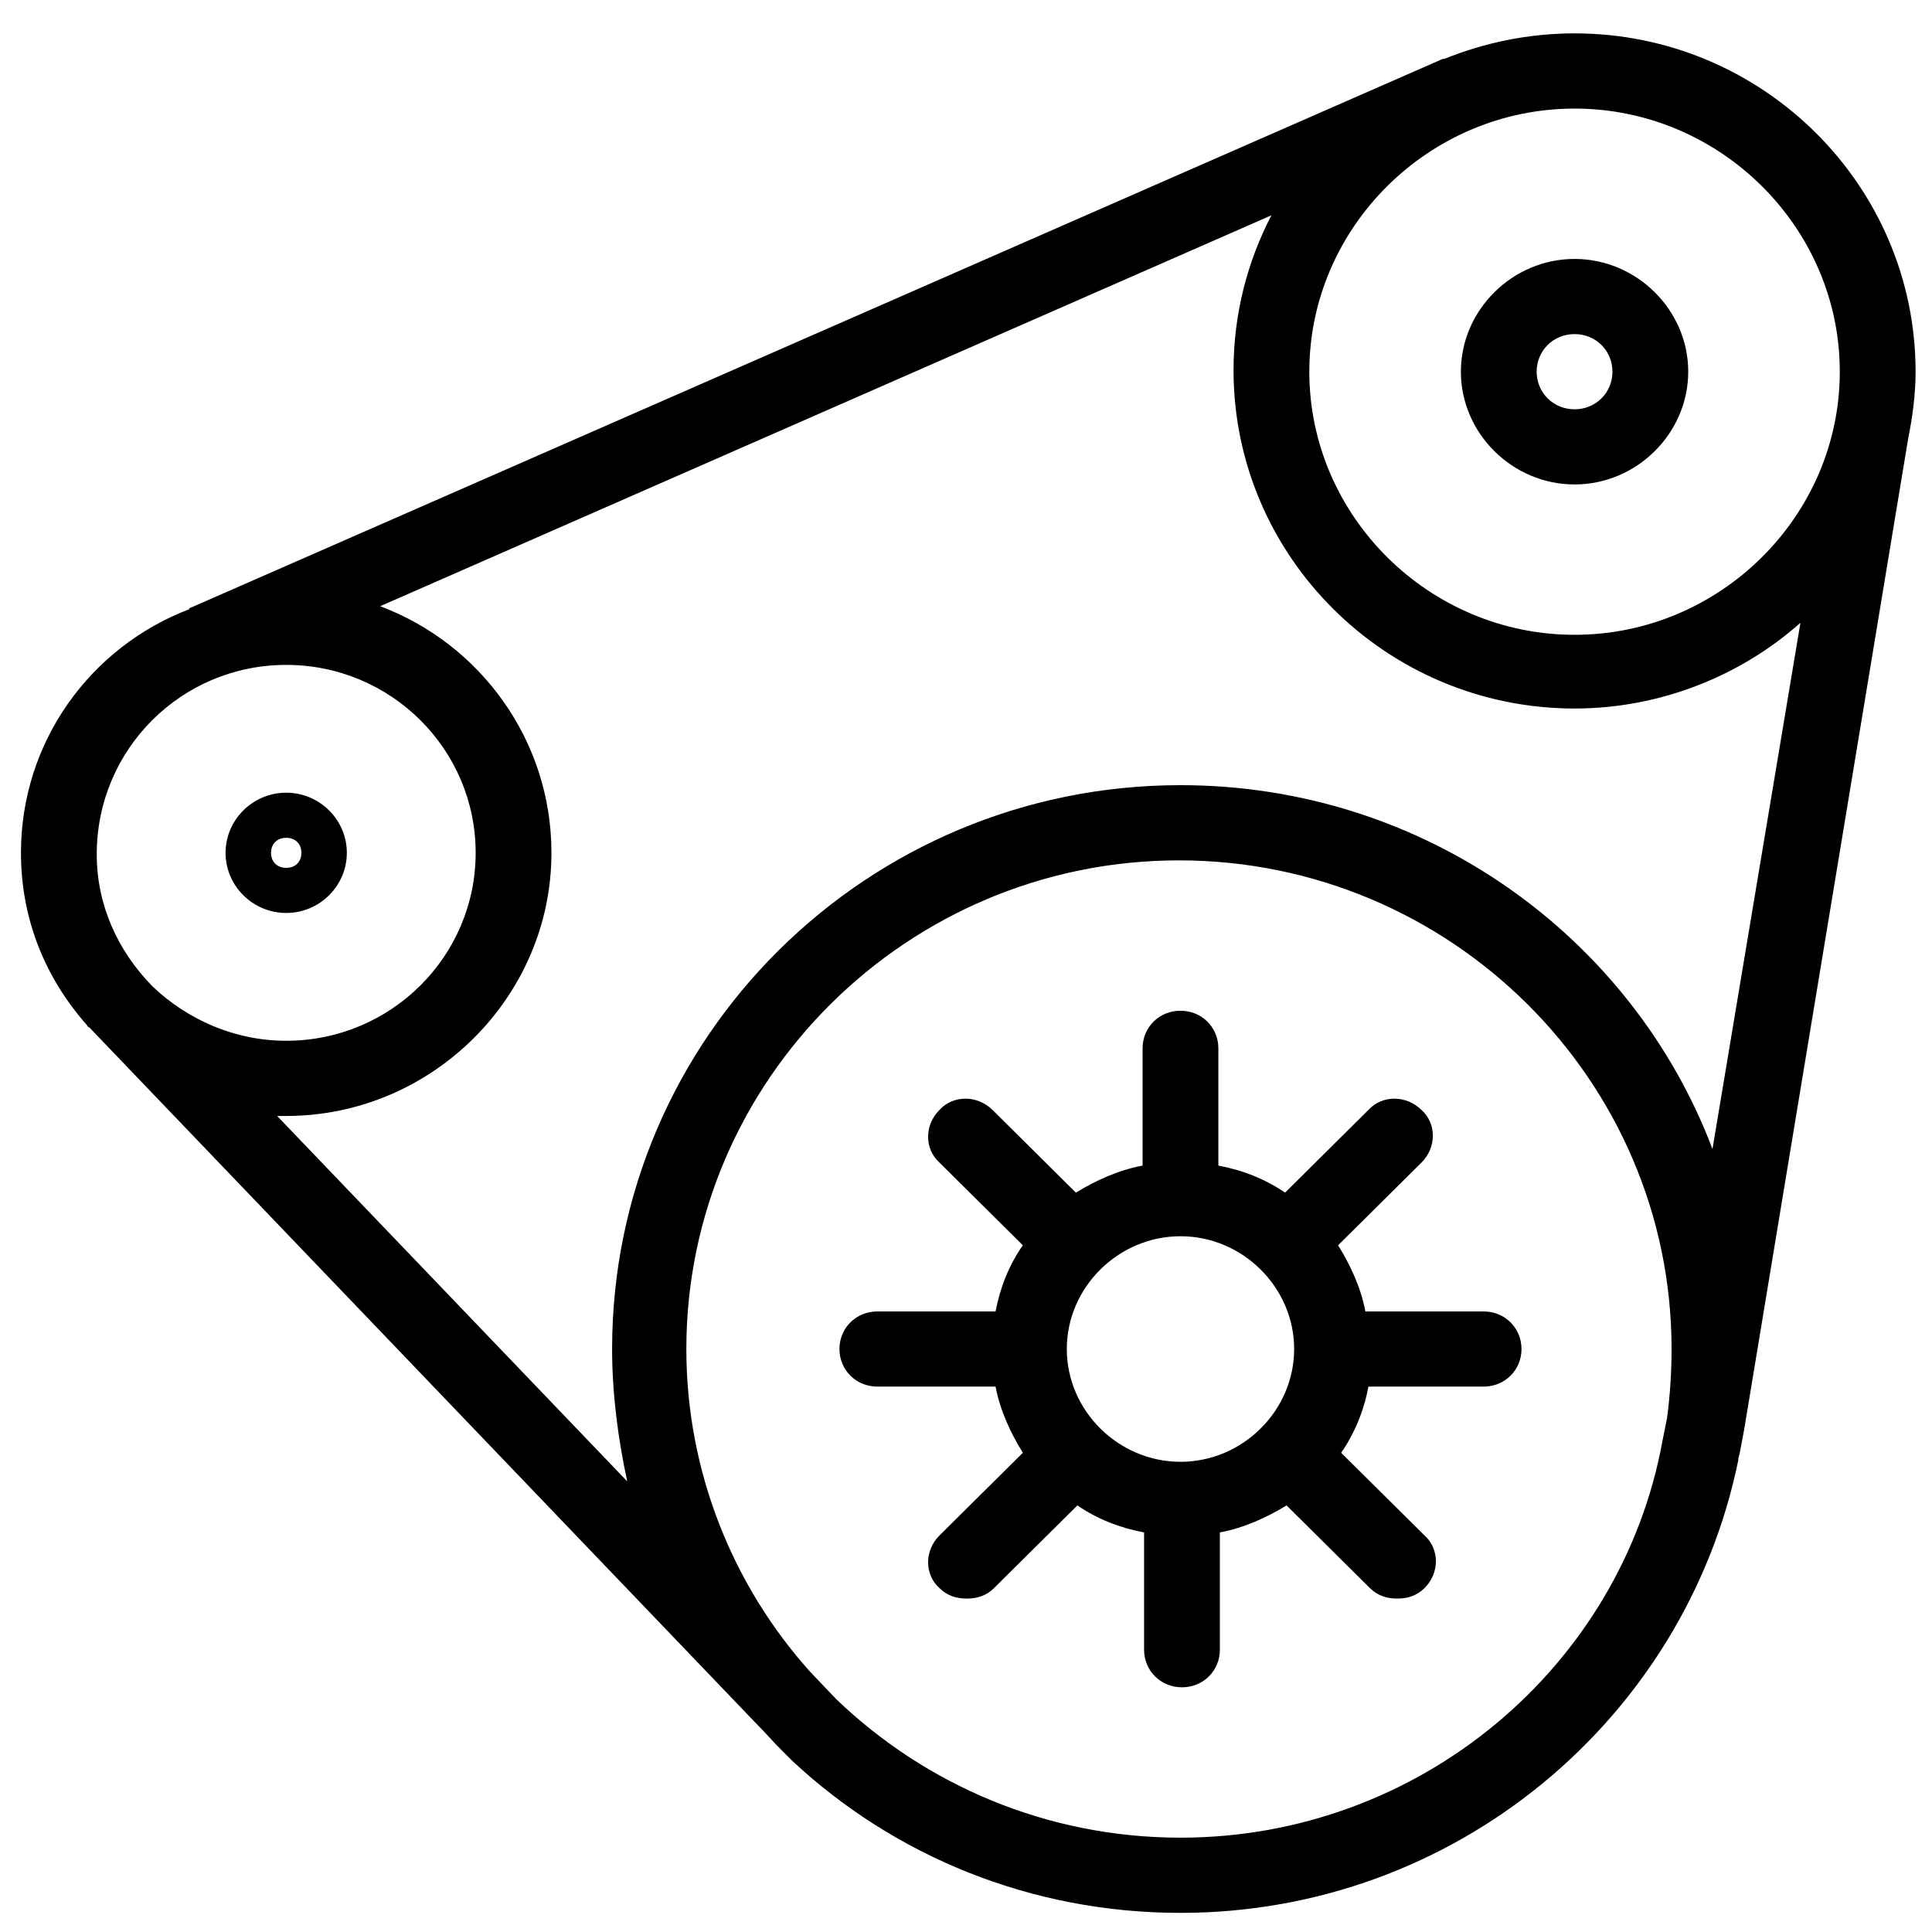 <?xml version="1.0" encoding="UTF-8"?>
<svg width="40px" height="40px" viewBox="0 0 40 40" version="1.1" xmlns="http://www.w3.org/2000/svg" xmlns:xlink="http://www.w3.org/1999/xlink">
    <!-- Generator: Sketch 50.2 (55047) - http://www.bohemiancoding.com/sketch -->
    <title>icon</title>
    <desc>Created with Sketch.</desc>
    <defs></defs>
    <g id="Page-1" stroke="none" stroke-width="1" fill="none" fill-rule="evenodd">
        <g id="Smart-home_Main" transform="translate(-93, -2108)" fill="#000000" fill-rule="nonzero">
            <g id="elements-new" transform="translate(-8, 1159)">
                <g id="left" transform="translate(67, 213.19)">
                    <g id="mechanism-icon" transform="translate(18.453, 717.765)">
                        <g id="icon" transform="translate(15.981, 18.736)">
                            <path d="M32.166,0 C31.224,0 30.314,0.187 29.467,0.529 L29.436,0.529 L3.514,11.891 C3.514,11.891 3.483,11.892 3.483,11.923 C1.443,12.701 0,14.662 0,16.966 C0,18.336 0.502,19.55 1.35,20.515 C1.381,20.546 1.381,20.577 1.412,20.577 L15.22,34.99 C15.408,35.177 15.565,35.364 15.753,35.55 L15.879,35.675 L15.973,35.769 C18.076,37.73 20.9,38.913 24.007,38.913 C29.687,38.913 34.457,34.897 35.555,29.543 L35.555,29.512 L35.586,29.387 C35.618,29.231 35.649,29.045 35.68,28.889 L39.07,8.405 C39.164,7.938 39.226,7.471 39.226,7.004 C39.226,3.144 36.057,0 32.166,0 Z M32.166,1.557 C35.178,1.557 37.657,4.016 37.657,7.004 C37.657,9.993 35.178,12.452 32.166,12.452 C29.153,12.452 26.674,9.993 26.674,7.004 C26.674,4.016 29.153,1.557 32.166,1.557 Z M25.889,3.767 C25.387,4.732 25.105,5.821 25.105,6.973 C25.105,10.833 28.274,13.978 32.166,13.978 C33.954,13.978 35.618,13.292 36.842,12.203 L35.021,23.098 C33.358,18.709 29.059,15.565 24.007,15.565 C17.511,15.565 12.239,20.795 12.239,27.239 C12.239,28.173 12.364,29.107 12.552,29.979 L5.304,22.414 L5.492,22.414 C8.504,22.414 10.983,19.954 10.983,16.966 C10.983,14.631 9.508,12.639 7.437,11.86 L25.889,3.767 Z M32.166,4.67 C30.879,4.67 29.812,5.728 29.812,7.004 C29.812,8.281 30.879,9.339 32.166,9.339 C33.452,9.339 34.519,8.281 34.519,7.004 C34.519,5.728 33.452,4.67 32.166,4.67 Z M32.166,6.226 C32.605,6.226 32.95,6.568 32.95,7.004 C32.95,7.44 32.605,7.783 32.166,7.783 C31.726,7.783 31.381,7.44 31.381,7.004 C31.381,6.568 31.726,6.226 32.166,6.226 Z M5.492,13.075 C7.657,13.075 9.414,14.818 9.414,16.966 C9.414,19.114 7.657,20.857 5.492,20.857 C4.425,20.857 3.452,20.421 2.73,19.737 L2.699,19.706 C2.008,18.99 1.569,18.055 1.569,16.997 C1.569,14.818 3.326,13.075 5.492,13.075 Z M5.492,15.721 C4.801,15.721 4.236,16.281 4.236,16.966 C4.236,17.651 4.801,18.211 5.492,18.211 C6.182,18.211 6.747,17.651 6.747,16.966 C6.747,16.281 6.182,15.721 5.492,15.721 Z M5.492,16.655 C5.68,16.655 5.806,16.779 5.806,16.966 C5.806,17.153 5.68,17.277 5.492,17.277 C5.303,17.277 5.178,17.153 5.178,16.966 C5.178,16.779 5.303,16.655 5.492,16.655 Z M23.975,17.122 C29.593,17.122 34.174,21.667 34.174,27.239 C34.174,27.706 34.143,28.204 34.08,28.671 L33.986,29.138 C33.139,33.807 28.965,37.356 24.007,37.356 C21.245,37.356 18.735,36.267 16.883,34.492 L16.349,33.932 C14.749,32.157 13.776,29.792 13.776,27.239 C13.776,21.667 18.358,17.122 23.975,17.122 Z M24.007,20.235 C23.567,20.235 23.222,20.577 23.222,21.013 L23.222,23.441 C22.72,23.535 22.249,23.752 21.841,24.001 L20.115,22.289 C19.801,21.978 19.299,21.978 19.017,22.289 C18.703,22.6 18.703,23.098 19.017,23.379 L20.743,25.091 C20.46,25.495 20.272,25.963 20.178,26.461 L17.73,26.461 C17.291,26.461 16.946,26.803 16.946,27.239 C16.946,27.675 17.291,28.017 17.73,28.017 L20.178,28.017 C20.272,28.515 20.492,28.982 20.743,29.387 L19.017,31.099 C18.703,31.41 18.703,31.908 19.017,32.189 C19.174,32.344 19.362,32.406 19.582,32.406 C19.802,32.406 19.99,32.344 20.146,32.189 L21.872,30.477 C22.28,30.757 22.751,30.943 23.253,31.036 L23.253,33.465 C23.253,33.901 23.598,34.243 24.038,34.243 C24.477,34.243 24.822,33.901 24.822,33.465 L24.822,31.036 C25.324,30.943 25.795,30.726 26.203,30.477 L27.929,32.189 C28.086,32.344 28.275,32.406 28.494,32.406 C28.714,32.406 28.902,32.344 29.059,32.189 C29.373,31.877 29.373,31.379 29.059,31.099 L27.333,29.387 C27.615,28.982 27.804,28.515 27.898,28.017 L30.283,28.017 C30.722,28.017 31.067,27.675 31.067,27.239 C31.067,26.803 30.722,26.461 30.283,26.461 L27.835,26.461 C27.741,25.963 27.521,25.495 27.27,25.091 L28.996,23.379 C29.31,23.067 29.31,22.569 28.996,22.289 C28.682,21.978 28.18,21.978 27.898,22.289 L26.172,24.001 C25.764,23.721 25.293,23.535 24.791,23.441 L24.791,21.013 C24.791,20.577 24.446,20.235 24.007,20.235 Z M24.007,24.904 C25.293,24.904 26.36,25.963 26.36,27.239 C26.36,28.515 25.293,29.574 24.007,29.574 C22.72,29.574 21.653,28.515 21.653,27.239 C21.653,25.963 22.72,24.904 24.007,24.904 Z" id="Shape"></path>
                        </g>
                    </g>
                </g>
            </g>
        </g>
    </g>
</svg>